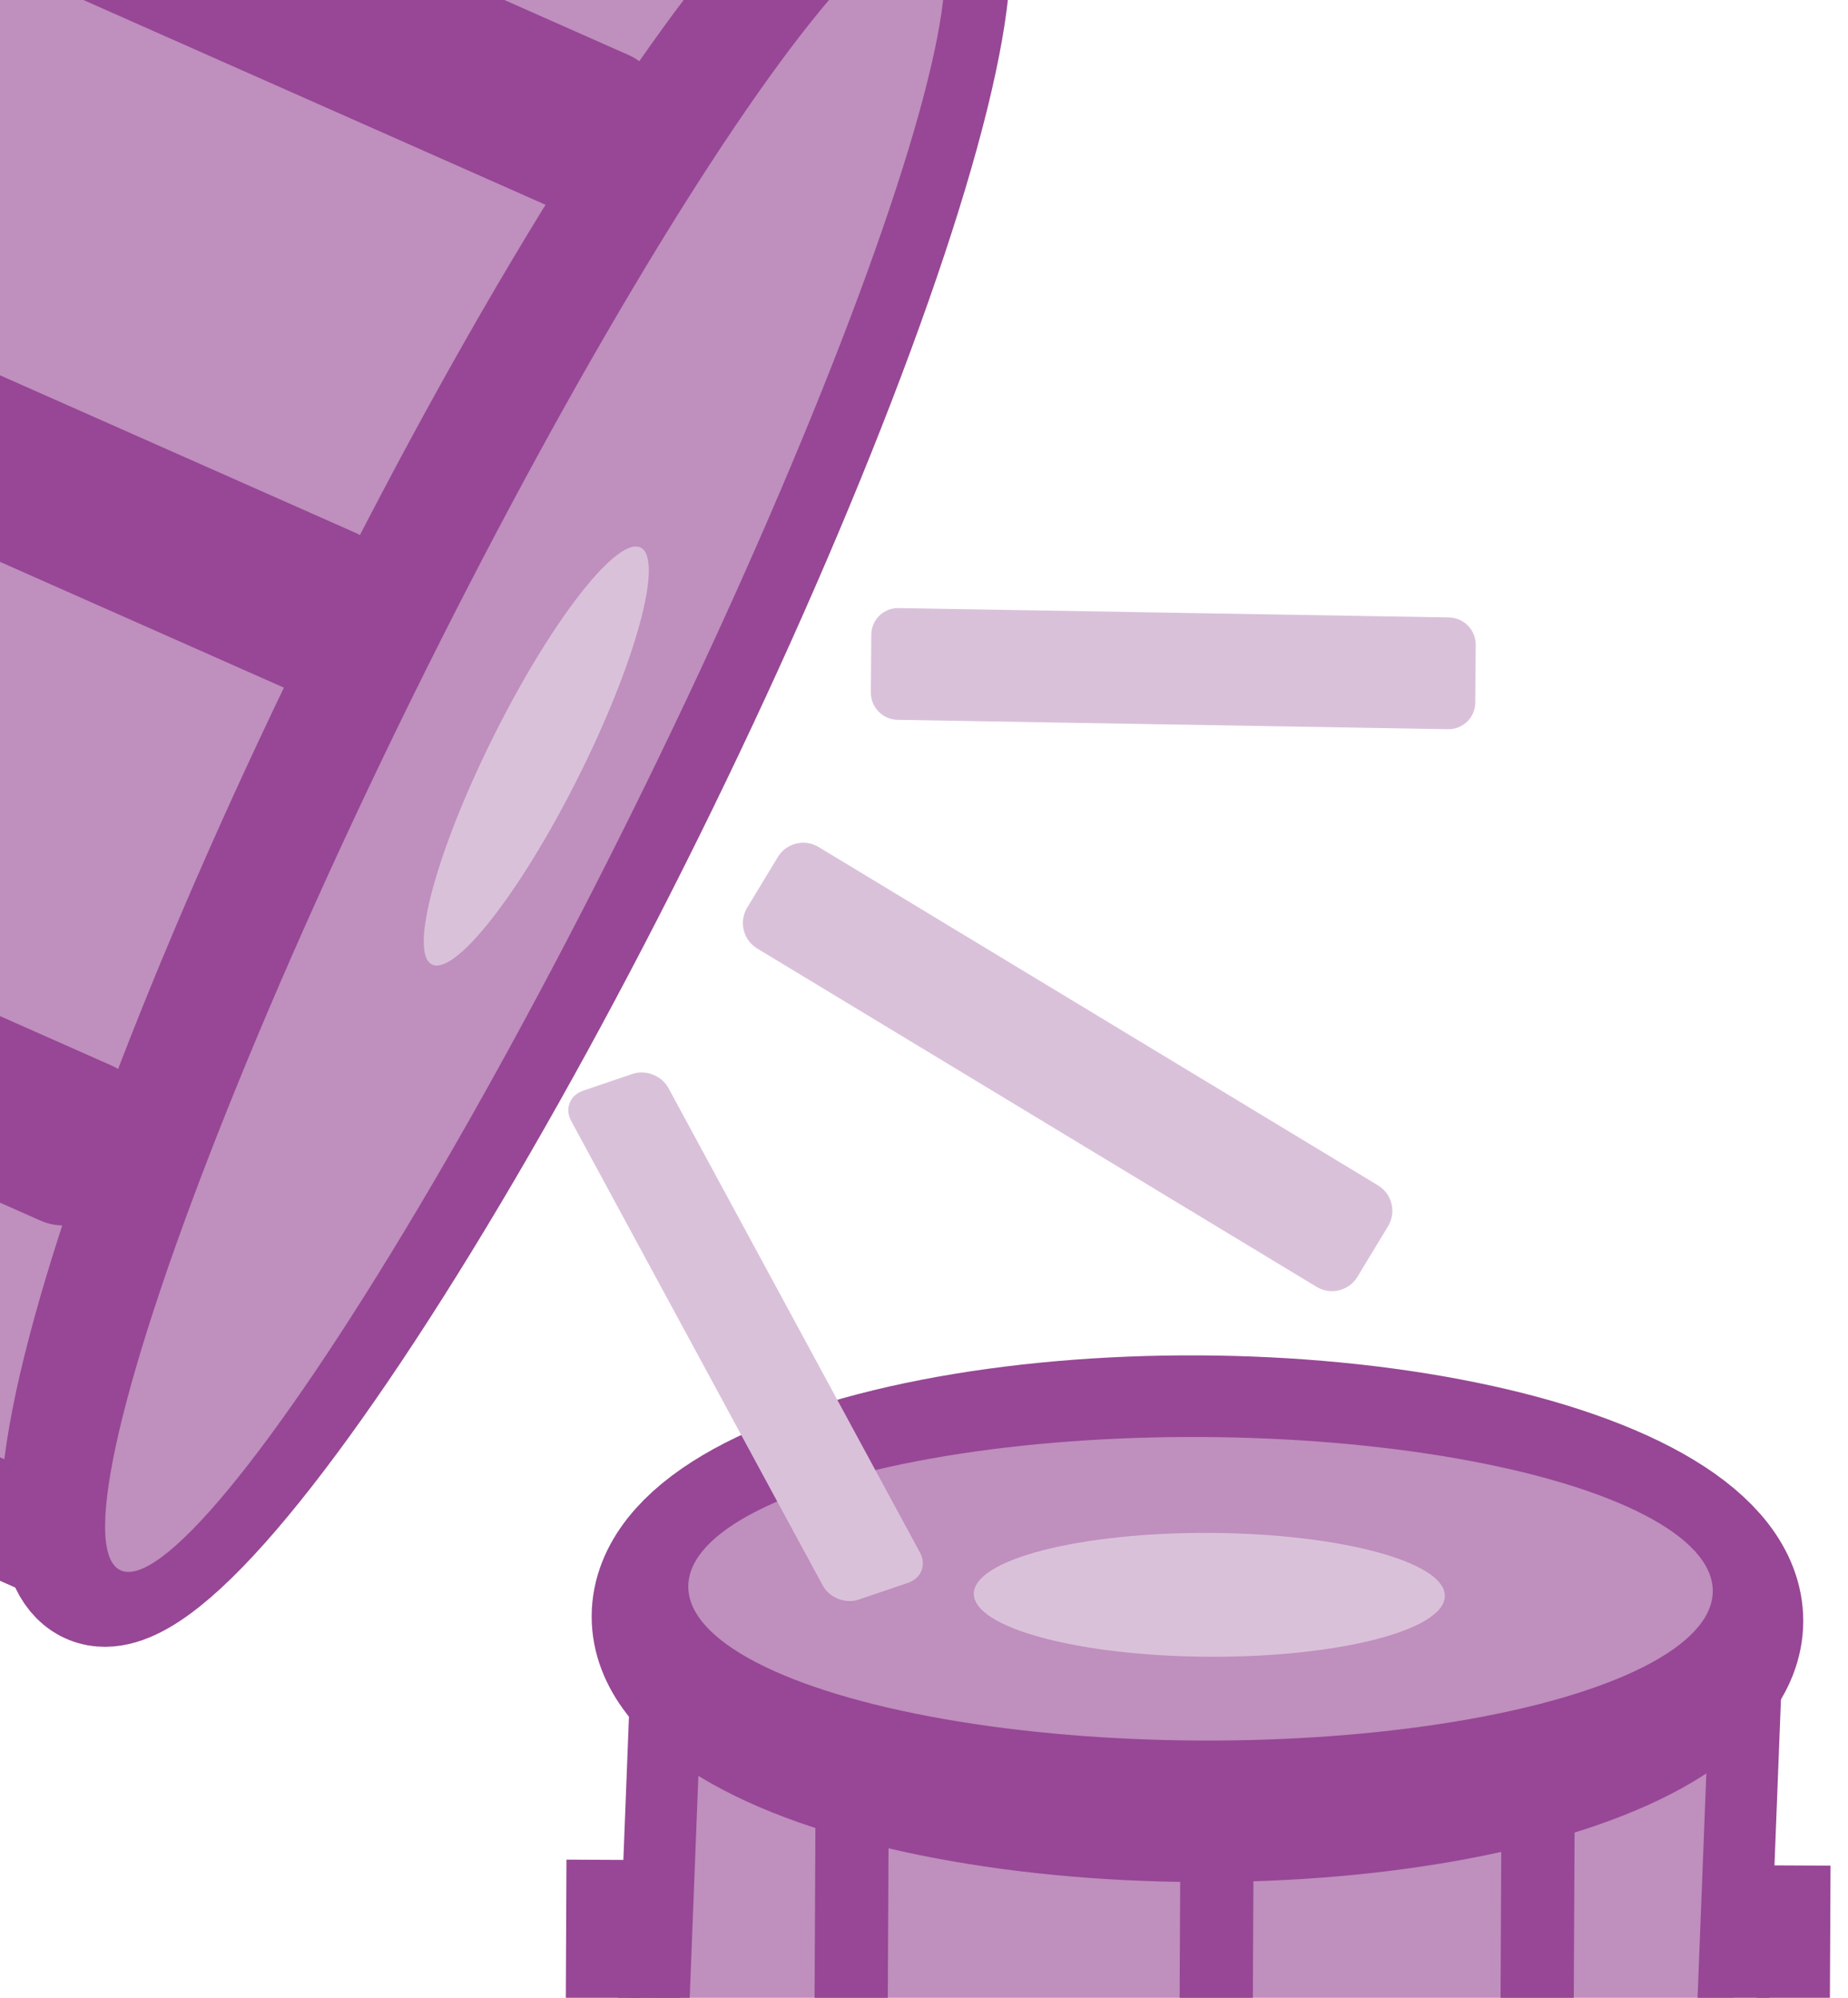 <?xml version="1.0" encoding="UTF-8" standalone="no"?>
<!-- Created with Inkscape (http://www.inkscape.org/) -->

<svg
   width="222"
   height="240"
   viewBox="0 0 58.737 63.5"
   version="1.1"
   id="svg1583"
   inkscape:export-filename="..\code\NSF code\refactored\media\drum-snare.svg"
   inkscape:export-xdpi="96"
   inkscape:export-ydpi="96"
   inkscape:version="1.2.2 (b0a8486, 2022-12-01)"
   sodipodi:docname="drum-bass.svg"
   xmlns:inkscape="http://www.inkscape.org/namespaces/inkscape"
   xmlns:sodipodi="http://sodipodi.sourceforge.net/DTD/sodipodi-0.dtd"
   xmlns="http://www.w3.org/2000/svg"
   xmlns:svg="http://www.w3.org/2000/svg">
  <sodipodi:namedview
     id="namedview1585"
     pagecolor="#ffffff"
     bordercolor="#000000"
     borderopacity="0.25"
     inkscape:showpageshadow="2"
     inkscape:pageopacity="0.0"
     inkscape:pagecheckerboard="0"
     inkscape:deskcolor="#d1d1d1"
     inkscape:document-units="mm"
     showgrid="false"
     inkscape:zoom="1.0507251"
     inkscape:cx="140.37924"
     inkscape:cy="153.70337"
     inkscape:window-width="1470"
     inkscape:window-height="835"
     inkscape:window-x="0"
     inkscape:window-y="37"
     inkscape:window-maximized="0"
     inkscape:current-layer="layer1"
     showguides="true">
    <inkscape:grid
       type="xygrid"
       id="grid7707"
       originx="0"
       originy="0" />
  </sodipodi:namedview>
  <defs
     id="defs1580" />
  <g
     inkscape:label="Layer 1"
     inkscape:groupmode="layer"
     id="layer1">
    <rect
       style="fill:#bf8fbe;fill-opacity:1;stroke:#974795;stroke-width:3.589;stroke-linejoin:round;stroke-dasharray:none;stroke-opacity:1"
       id="rect3845"
       width="59.529"
       height="33.683"
       x="-15.385"
       y="-24.769"
       transform="matrix(-0.417,0.909,-0.914,-0.405,0,0)" />
    <rect
       style="fill:#bf8fbe;fill-opacity:1;stroke:#974795;stroke-width:2.285;stroke-dasharray:none;stroke-opacity:1"
       id="rect47022"
       width="34.393"
       height="33.31"
       x="-57.707"
       y="-86.032"
       transform="matrix(-0.999,0.033,0.039,-0.999,0,0)" />
    <ellipse
       style="fill:#dac1da;fill-opacity:1;stroke:#974795;stroke-width:5.232;stroke-dasharray:none;stroke-opacity:1"
       id="path44518-3"
       cx="-38.304"
       cy="-51.27"
       rx="16.639"
       ry="5.754"
       transform="rotate(-179.728)" />
    <ellipse
       style="fill:#bf8fbe;fill-opacity:1;stroke:none;stroke-width:0.436;stroke-opacity:1"
       id="path44518"
       cx="-38.397"
       cy="-50.318"
       rx="16.282"
       ry="4.824"
       transform="rotate(-179.728)" />
    <ellipse
       style="fill:#dac1da;fill-opacity:1;stroke:#974795;stroke-width:4.539;stroke-dasharray:none;stroke-opacity:1"
       id="path44518-3-8"
       cx="-13.01"
       cy="24.731"
       rx="29.723"
       ry="4.7"
       transform="matrix(0.443,-0.897,0.883,0.47,0,0)" />
    <ellipse
       style="fill:#bf8fbe;fill-opacity:1;stroke:none;stroke-width:0.527;stroke-opacity:1"
       id="path44518-8"
       cx="-13.177"
       cy="25.509"
       rx="29.085"
       ry="3.94"
       transform="matrix(0.443,-0.897,0.883,0.47,0,0)" />
    <rect
       style="fill:#974795;fill-opacity:1;stroke:none;stroke-width:0.559;stroke-opacity:1"
       id="rect47182"
       width="2.327"
       height="19.916"
       x="-58.463"
       y="-78.939"
       transform="rotate(-179.728)" />
    <rect
       style="fill:#974795;fill-opacity:1;stroke:none;stroke-width:0.559;stroke-opacity:1"
       id="rect47182-9-8-3-3-1-8-4"
       width="2.327"
       height="19.916"
       x="-20.612"
       y="-78.939"
       transform="rotate(-179.728)" />
    <rect
       style="fill:#974795;fill-opacity:1;stroke:none;stroke-width:0.183;stroke-opacity:1"
       id="rect47182-9-8-3-3-1-8-4-07"
       width="3.154"
       height="1.58"
       x="-65.469"
       y="19.726"
       transform="matrix(-0.005,-1,1,0.024,0,0)" />
    <rect
       style="fill:#974795;fill-opacity:1;stroke:none;stroke-width:0.183;stroke-opacity:1"
       id="rect47182-9-8-3-3-1-8-4-07-6"
       width="3.154"
       height="1.58"
       x="-65.431"
       y="54.683"
       transform="matrix(-0.005,-1,1,0.024,0,0)" />
    <rect
       style="fill:#974795;fill-opacity:1;stroke:none;stroke-width:0.625;stroke-opacity:1"
       id="rect47182-9-8-3-3-1-8-4-0"
       width="2.327"
       height="24.867"
       x="-50.322"
       y="-81.605"
       transform="rotate(-179.728)" />
    <rect
       style="fill:#974795;fill-opacity:1;stroke:none;stroke-width:0.625;stroke-opacity:1"
       id="rect47182-9-8-3-3-1-8-4-0-3"
       width="2.327"
       height="24.867"
       x="-40.122"
       y="-83.446"
       transform="rotate(-179.728)" />
    <rect
       style="fill:#974795;fill-opacity:1;stroke:none;stroke-width:0.625;stroke-opacity:1"
       id="rect47182-9-8-3-3-1-8-4-0-3-7"
       width="2.327"
       height="24.867"
       x="-28.519"
       y="-82.177"
       transform="rotate(-179.728)" />
    <ellipse
       style="fill:#dac1da;fill-opacity:1;stroke:none;stroke-width:2.048;stroke-dasharray:none;stroke-opacity:1"
       id="path56559"
       cx="-38.678"
       cy="-50.509"
       rx="7.486"
       ry="1.968"
       transform="rotate(-179.728)" />
    <ellipse
       style="fill:#dac1da;fill-opacity:1;stroke:none;stroke-width:1.777;stroke-dasharray:none;stroke-opacity:1"
       id="path56559-6"
       cx="12.735"
       cy="-26.045"
       rx="7.413"
       ry="1.496"
       transform="matrix(-0.449,0.893,-0.874,-0.486,0,0)" />
    <rect
       style="fill:#dac1da;fill-opacity:1;stroke:#974795;stroke-width:3.589;stroke-linejoin:round;stroke-dasharray:none;stroke-opacity:1"
       id="rect8255"
       width="1.832"
       height="30.284"
       x="-4.7"
       y="-18.898"
       transform="matrix(-0.417,0.909,-0.914,-0.405,0,0)" />
    <rect
       style="fill:#dac1da;fill-opacity:1;stroke:#974795;stroke-width:3.589;stroke-linejoin:round;stroke-dasharray:none;stroke-opacity:1"
       id="rect8255-9"
       width="1.832"
       height="30.284"
       x="12.701"
       y="-17.353"
       transform="matrix(-0.417,0.909,-0.914,-0.405,0,0)" />
    <rect
       style="fill:#dac1da;fill-opacity:1;stroke:#974795;stroke-width:3.589;stroke-linejoin:round;stroke-dasharray:none;stroke-opacity:1"
       id="rect8255-3"
       width="1.832"
       height="30.284"
       x="31.323"
       y="-17.353"
       transform="matrix(-0.417,0.909,-0.914,-0.405,0,0)" />
    <rect
       style="fill:#dac1da;fill-opacity:1;stroke:#dac1da;stroke-width:1.892;stroke-linejoin:round;stroke-dasharray:none;stroke-opacity:1"
       id="rect12214"
       width="1.878"
       height="20.778"
       x="10.516"
       y="-56.976"
       transform="rotate(121.169)" />
    <rect
       style="fill:#dac1da;fill-opacity:1;stroke:#dac1da;stroke-width:1.6;stroke-linejoin:round;stroke-dasharray:none;stroke-opacity:1"
       id="rect12214-9"
       width="1.662"
       height="16.802"
       x="-1.445"
       y="-56.964"
       transform="matrix(-0.947,0.322,-0.476,-0.879,0,0)" />
    <rect
       style="fill:#dac1da;fill-opacity:1;stroke:#dac1da;stroke-width:1.716;stroke-linejoin:round;stroke-dasharray:none;stroke-opacity:1"
       id="rect12214-9-9"
       width="1.836"
       height="17.495"
       x="-21.534"
       y="-46.204"
       transform="matrix(0.008,-1,-1,-0.017,0,0)" />
  </g>
</svg>
